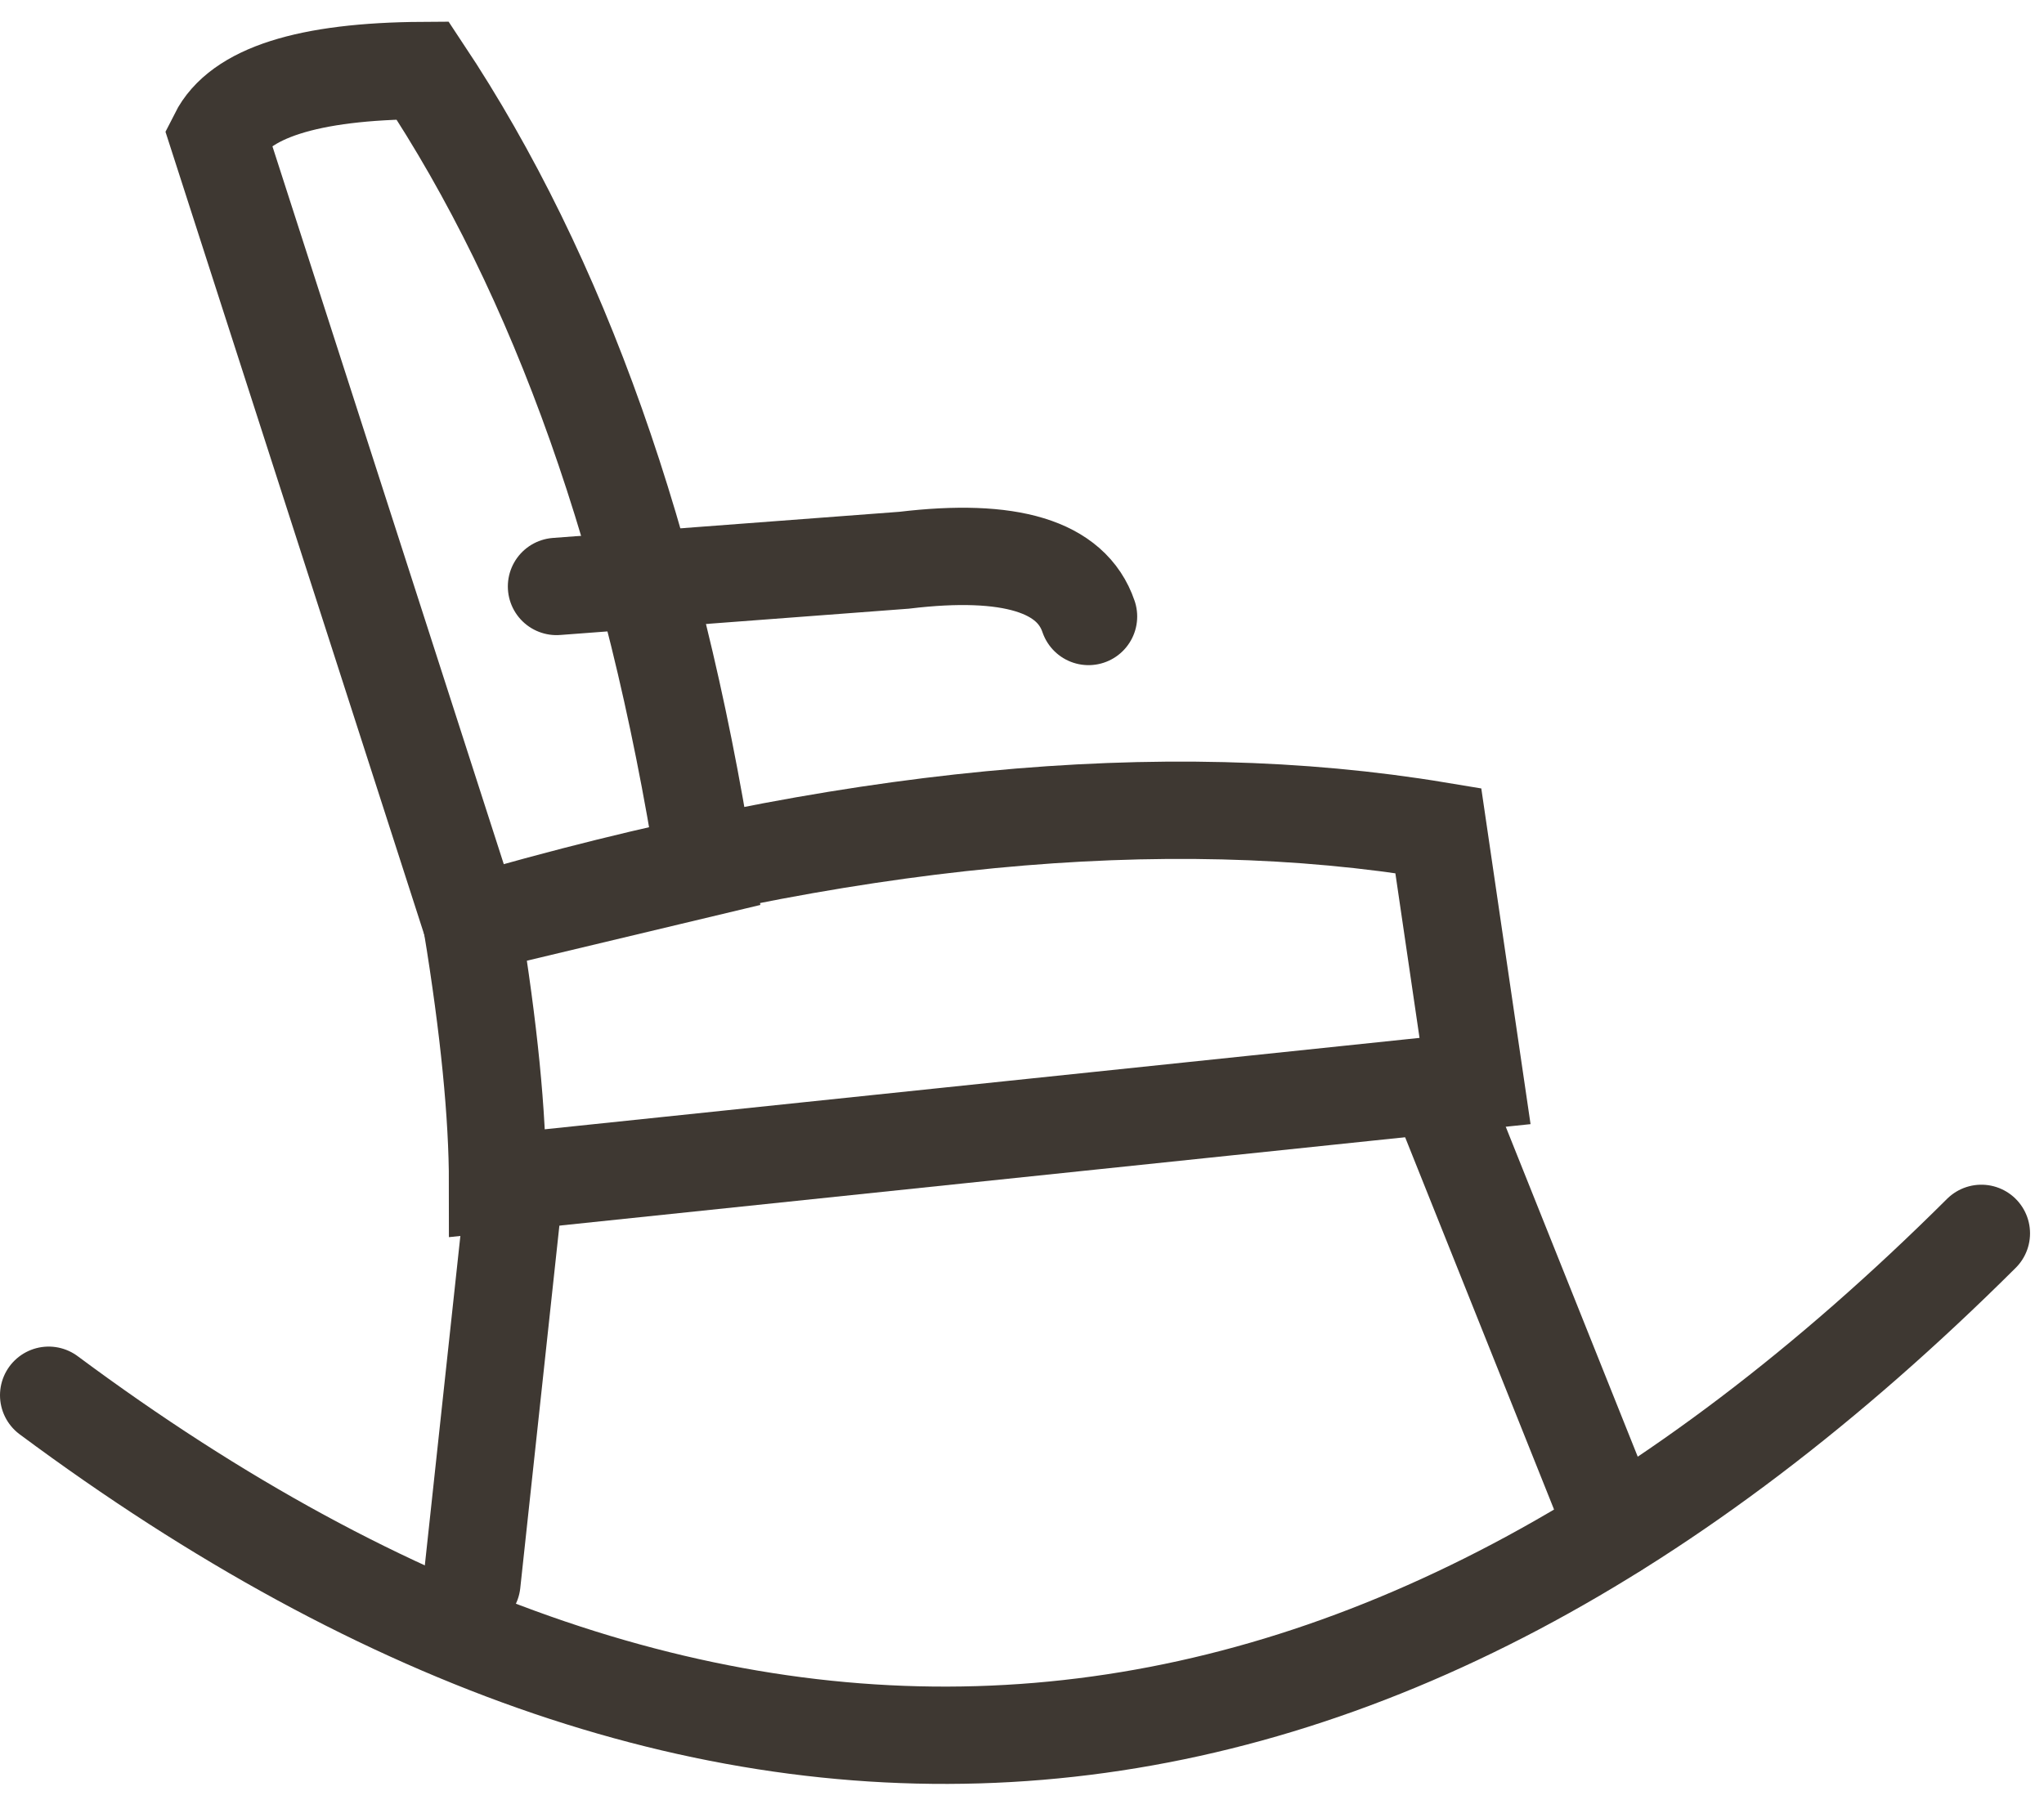 <?xml version="1.0" encoding="UTF-8" standalone="no"?>
<svg width="42px" height="37px" viewBox="0 0 42 37" version="1.1" xmlns="http://www.w3.org/2000/svg" xmlns:xlink="http://www.w3.org/1999/xlink">
    <!-- Generator: Sketch 46.2 (44496) - http://www.bohemiancoding.com/sketch -->
    <title>Group 11</title>
    <desc>Created with Sketch.</desc>
    <defs></defs>
    <g id="GD-28.06.17" stroke="none" stroke-width="1" fill="none" fill-rule="evenodd" stroke-linecap="round">
        <g id="nymellomnavigasjonssideV3" transform="translate(-356, -1276)" stroke="#3E3832" stroke-width="2">
            <g id="Group-11" transform="translate(357, 1277)">
                <path d="M3.478,1.792 C3.922,0.911 5.324,0.463 7.684,0.449 C10.496,4.681 12.431,10.145 13.491,16.841 L8.696,17.986 L3.478,1.792 Z" id="Rectangle-3-Copy-2"></path>
                <path d="M28.554,16.071 L29.309,21.217 L9.224,23.316 C9.224,21.917 9.048,20.14 8.696,17.986 C16.288,15.771 22.908,15.133 28.554,16.071 Z" id="Rectangle-3-Copy-3"></path>
                <path d="M21.367,11.053 L14.224,10.514 C12.049,10.253 10.786,10.638 10.435,11.67" id="Path-7-Copy" transform="translate(15.901, 11.304) scale(-1, 1) translate(-15.901, -11.304) "></path>
                <path d="M28.696,21.739 L32.174,30.435" id="Path-3-Copy"></path>
                <path d="M9.565,23.478 L8.696,31.533" id="Path-9-Copy"></path>
                <path d="M0,27.675 C13.883,37.994 27.121,36.885 39.713,24.348" id="Path-10-Copy"></path>
            </g>
        </g>
    </g>
</svg>